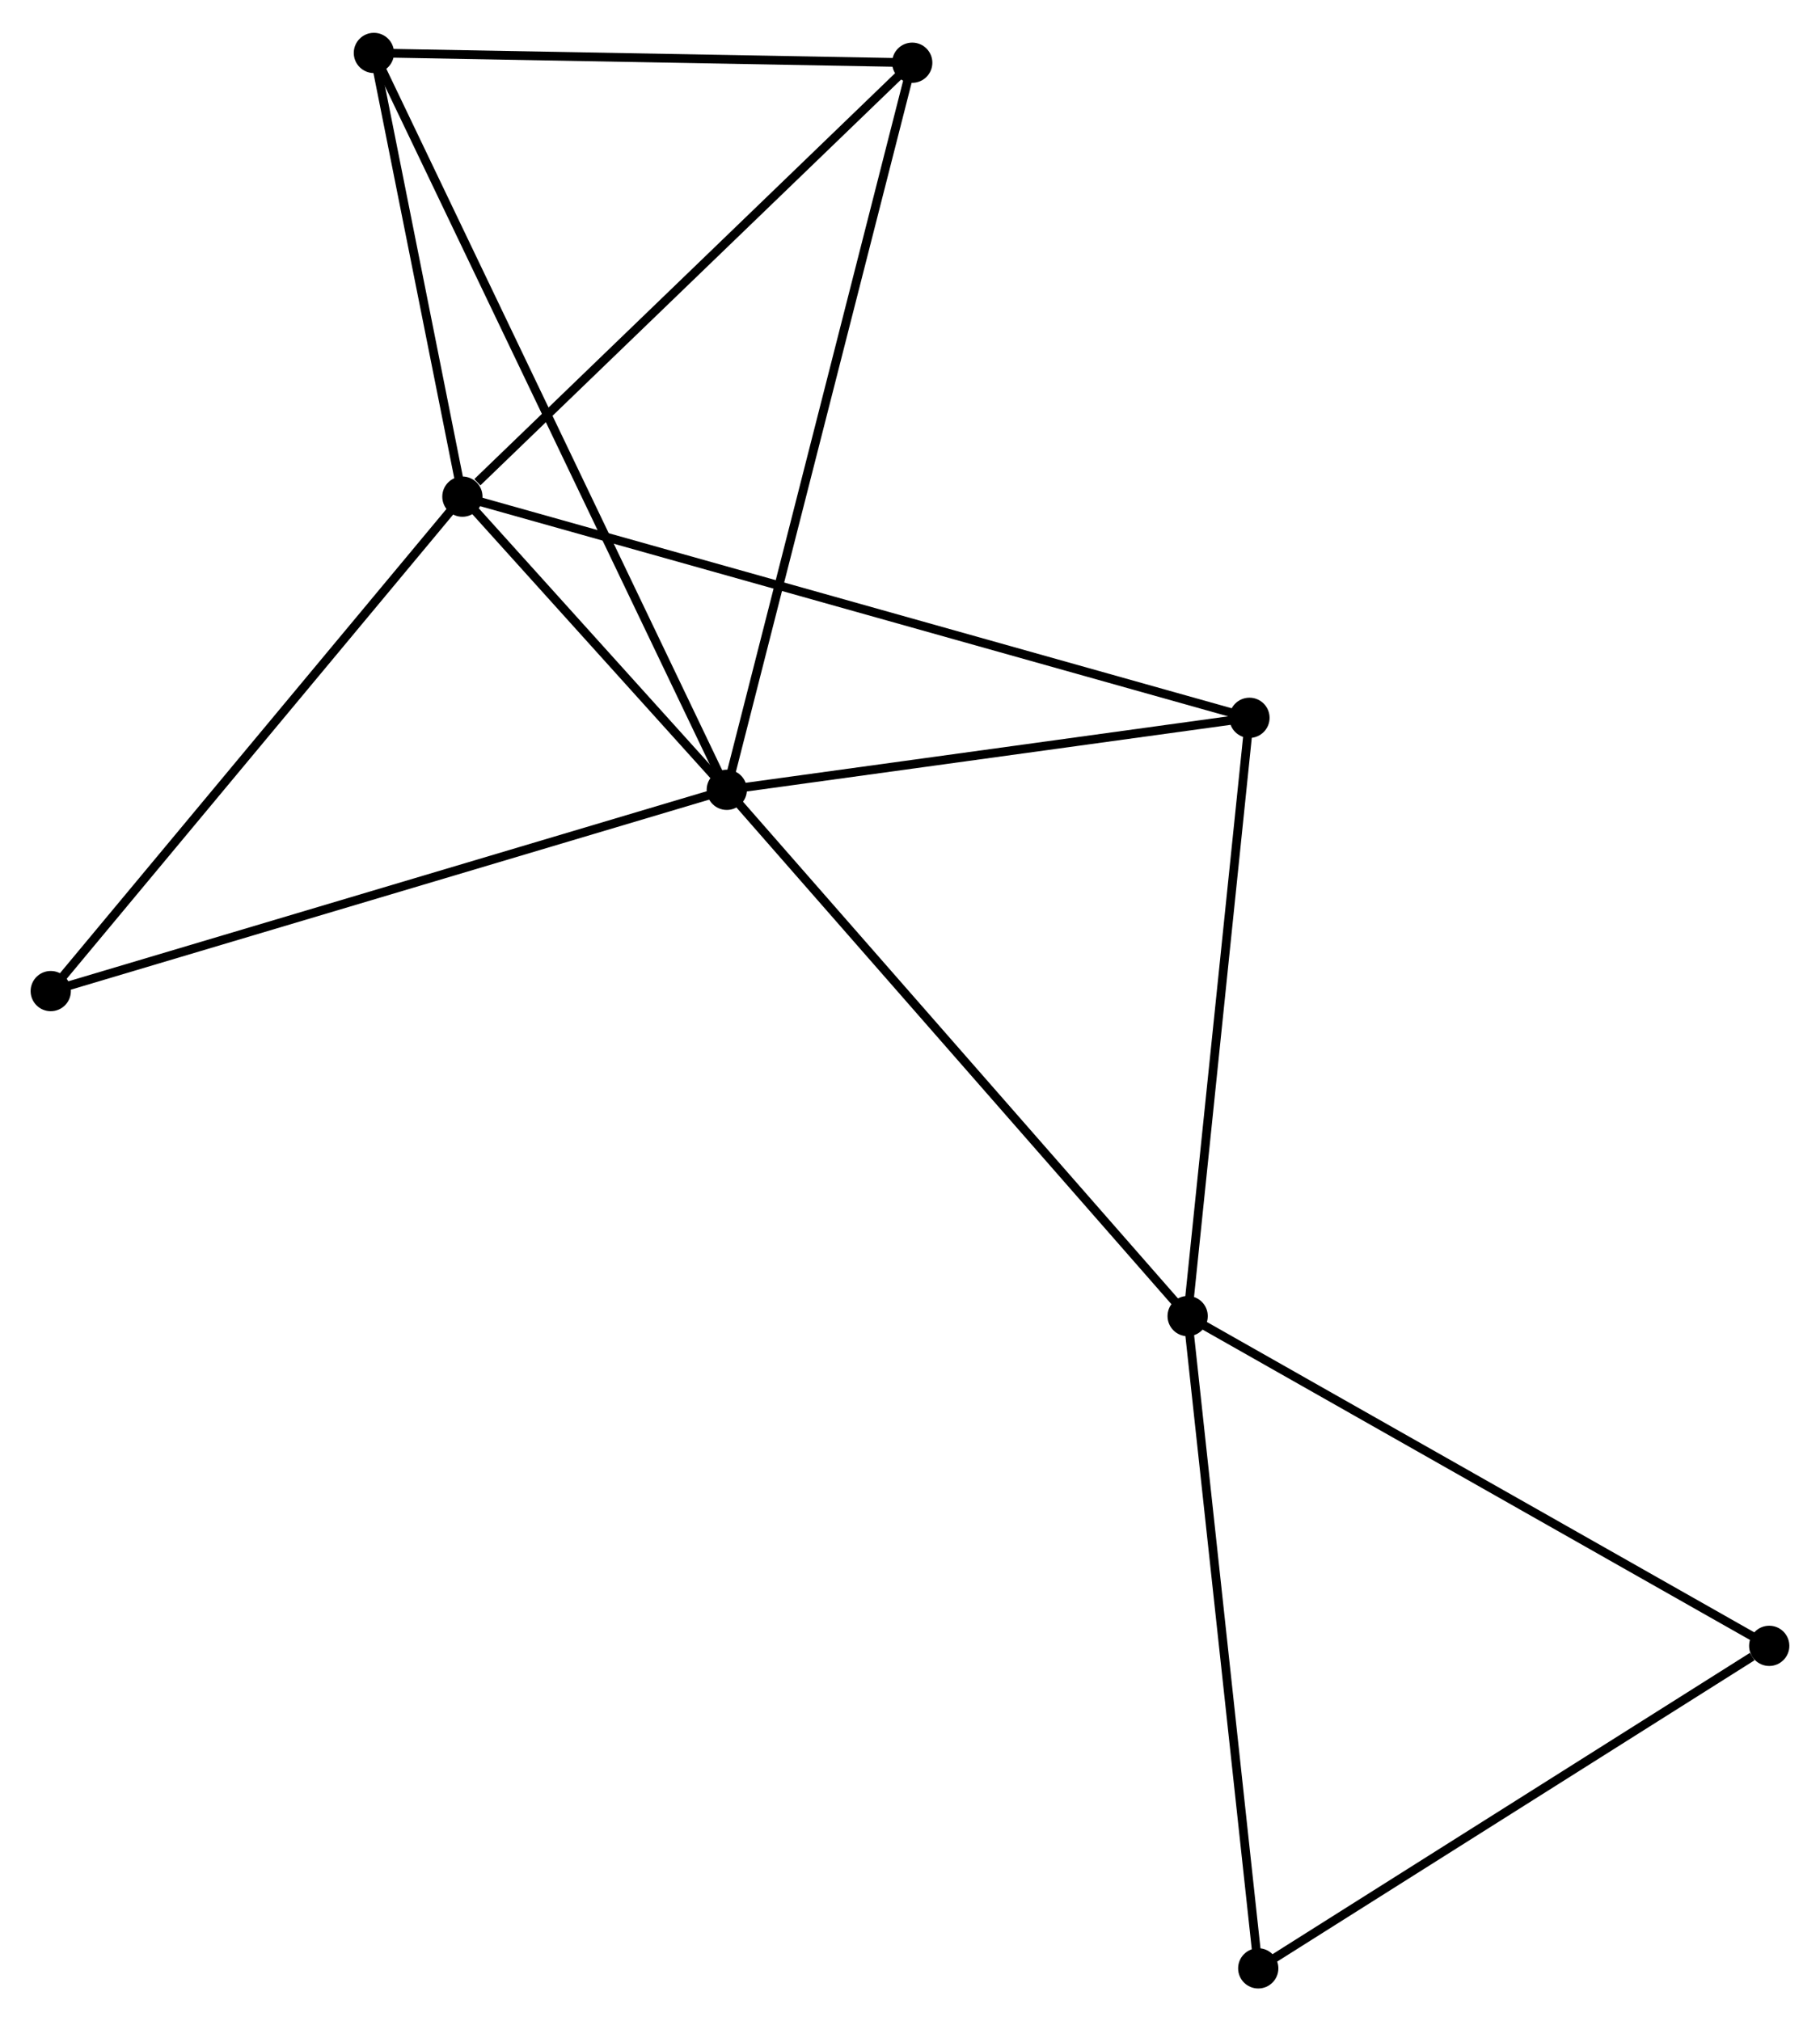 <?xml version="1.0" encoding="UTF-8" standalone="no"?>
<!DOCTYPE svg PUBLIC "-//W3C//DTD SVG 1.1//EN"
 "http://www.w3.org/Graphics/SVG/1.1/DTD/svg11.dtd">
<!-- Generated by graphviz version 2.36.0 (20140111.2315)
 -->
<!-- Title: %3 Pages: 1 -->
<svg width="208pt" height="231pt"
 viewBox="0.00 0.00 208.03 230.53" xmlns="http://www.w3.org/2000/svg" xmlns:xlink="http://www.w3.org/1999/xlink">
<g id="graph0" class="graph" transform="scale(1 1) rotate(0) translate(4 226.529)">
<title>%3</title>
<!-- 0 -->
<g id="node1" class="node"><title>0</title>
<ellipse fill="black" stroke="black" cx="79.073" cy="-136.506" rx="1.8" ry="1.8"/>
</g>
<!-- 1 -->
<g id="node2" class="node"><title>1</title>
<ellipse fill="black" stroke="black" cx="48.853" cy="-170.014" rx="1.8" ry="1.8"/>
</g>
<!-- 0&#45;&#45;1 -->
<g id="edge1" class="edge"><title>0&#45;&#45;1</title>
<path fill="none" stroke="black" d="M77.774,-137.946C72.803,-143.458 55.017,-163.179 50.113,-168.617"/>
</g>
<!-- 2 -->
<g id="node3" class="node"><title>2</title>
<ellipse fill="black" stroke="black" cx="131.751" cy="-76.352" rx="1.8" ry="1.8"/>
</g>
<!-- 0&#45;&#45;2 -->
<g id="edge2" class="edge"><title>0&#45;&#45;2</title>
<path fill="none" stroke="black" d="M80.375,-135.019C87.6,-126.769 122.708,-86.679 130.301,-78.007"/>
</g>
<!-- 3 -->
<g id="node4" class="node"><title>3</title>
<ellipse fill="black" stroke="black" cx="38.737" cy="-220.729" rx="1.8" ry="1.8"/>
</g>
<!-- 0&#45;&#45;3 -->
<g id="edge3" class="edge"><title>0&#45;&#45;3</title>
<path fill="none" stroke="black" d="M78.23,-138.265C72.981,-149.226 44.81,-208.047 39.574,-218.98"/>
</g>
<!-- 4 -->
<g id="node5" class="node"><title>4</title>
<ellipse fill="black" stroke="black" cx="138.816" cy="-144.736" rx="1.8" ry="1.8"/>
</g>
<!-- 0&#45;&#45;4 -->
<g id="edge4" class="edge"><title>0&#45;&#45;4</title>
<path fill="none" stroke="black" d="M81.06,-136.78C90.131,-138.029 127.547,-143.183 136.76,-144.452"/>
</g>
<!-- 5 -->
<g id="node6" class="node"><title>5</title>
<ellipse fill="black" stroke="black" cx="100.27" cy="-219.612" rx="1.8" ry="1.8"/>
</g>
<!-- 0&#45;&#45;5 -->
<g id="edge5" class="edge"><title>0&#45;&#45;5</title>
<path fill="none" stroke="black" d="M79.597,-138.56C82.529,-150.058 96.88,-206.32 99.764,-217.629"/>
</g>
<!-- 7 -->
<g id="node7" class="node"><title>7</title>
<ellipse fill="black" stroke="black" cx="1.8" cy="-113.5" rx="1.8" ry="1.8"/>
</g>
<!-- 0&#45;&#45;7 -->
<g id="edge6" class="edge"><title>0&#45;&#45;7</title>
<path fill="none" stroke="black" d="M77.162,-135.937C66.472,-132.754 14.159,-117.18 3.643,-114.049"/>
</g>
<!-- 1&#45;&#45;3 -->
<g id="edge7" class="edge"><title>1&#45;&#45;3</title>
<path fill="none" stroke="black" d="M48.419,-172.193C46.755,-180.535 40.8,-210.385 39.158,-218.615"/>
</g>
<!-- 1&#45;&#45;4 -->
<g id="edge8" class="edge"><title>1&#45;&#45;4</title>
<path fill="none" stroke="black" d="M50.732,-169.486C62.44,-166.196 125.27,-148.542 136.948,-145.261"/>
</g>
<!-- 1&#45;&#45;5 -->
<g id="edge9" class="edge"><title>1&#45;&#45;5</title>
<path fill="none" stroke="black" d="M50.564,-171.664C58.51,-179.329 91.73,-211.374 98.901,-218.292"/>
</g>
<!-- 1&#45;&#45;7 -->
<g id="edge10" class="edge"><title>1&#45;&#45;7</title>
<path fill="none" stroke="black" d="M47.69,-168.617C41.237,-160.866 9.878,-123.202 3.095,-115.056"/>
</g>
<!-- 2&#45;&#45;4 -->
<g id="edge11" class="edge"><title>2&#45;&#45;4</title>
<path fill="none" stroke="black" d="M131.955,-78.325C132.987,-88.31 137.623,-133.187 138.625,-142.884"/>
</g>
<!-- 6 -->
<g id="node8" class="node"><title>6</title>
<ellipse fill="black" stroke="black" cx="198.226" cy="-38.663" rx="1.8" ry="1.8"/>
</g>
<!-- 2&#45;&#45;6 -->
<g id="edge12" class="edge"><title>2&#45;&#45;6</title>
<path fill="none" stroke="black" d="M133.394,-75.42C142.511,-70.251 186.814,-45.133 196.396,-39.701"/>
</g>
<!-- 8 -->
<g id="node9" class="node"><title>8</title>
<ellipse fill="black" stroke="black" cx="139.82" cy="-1.8" rx="1.8" ry="1.8"/>
</g>
<!-- 2&#45;&#45;8 -->
<g id="edge13" class="edge"><title>2&#45;&#45;8</title>
<path fill="none" stroke="black" d="M131.95,-74.509C133.057,-64.284 138.434,-14.599 139.598,-3.852"/>
</g>
<!-- 3&#45;&#45;5 -->
<g id="edge14" class="edge"><title>3&#45;&#45;5</title>
<path fill="none" stroke="black" d="M40.784,-220.692C50.126,-220.523 88.664,-219.823 98.152,-219.65"/>
</g>
<!-- 6&#45;&#45;8 -->
<g id="edge15" class="edge"><title>6&#45;&#45;8</title>
<path fill="none" stroke="black" d="M196.282,-37.437C187.256,-31.74 149.521,-7.923 141.374,-2.781"/>
</g>
</g>
</svg>
